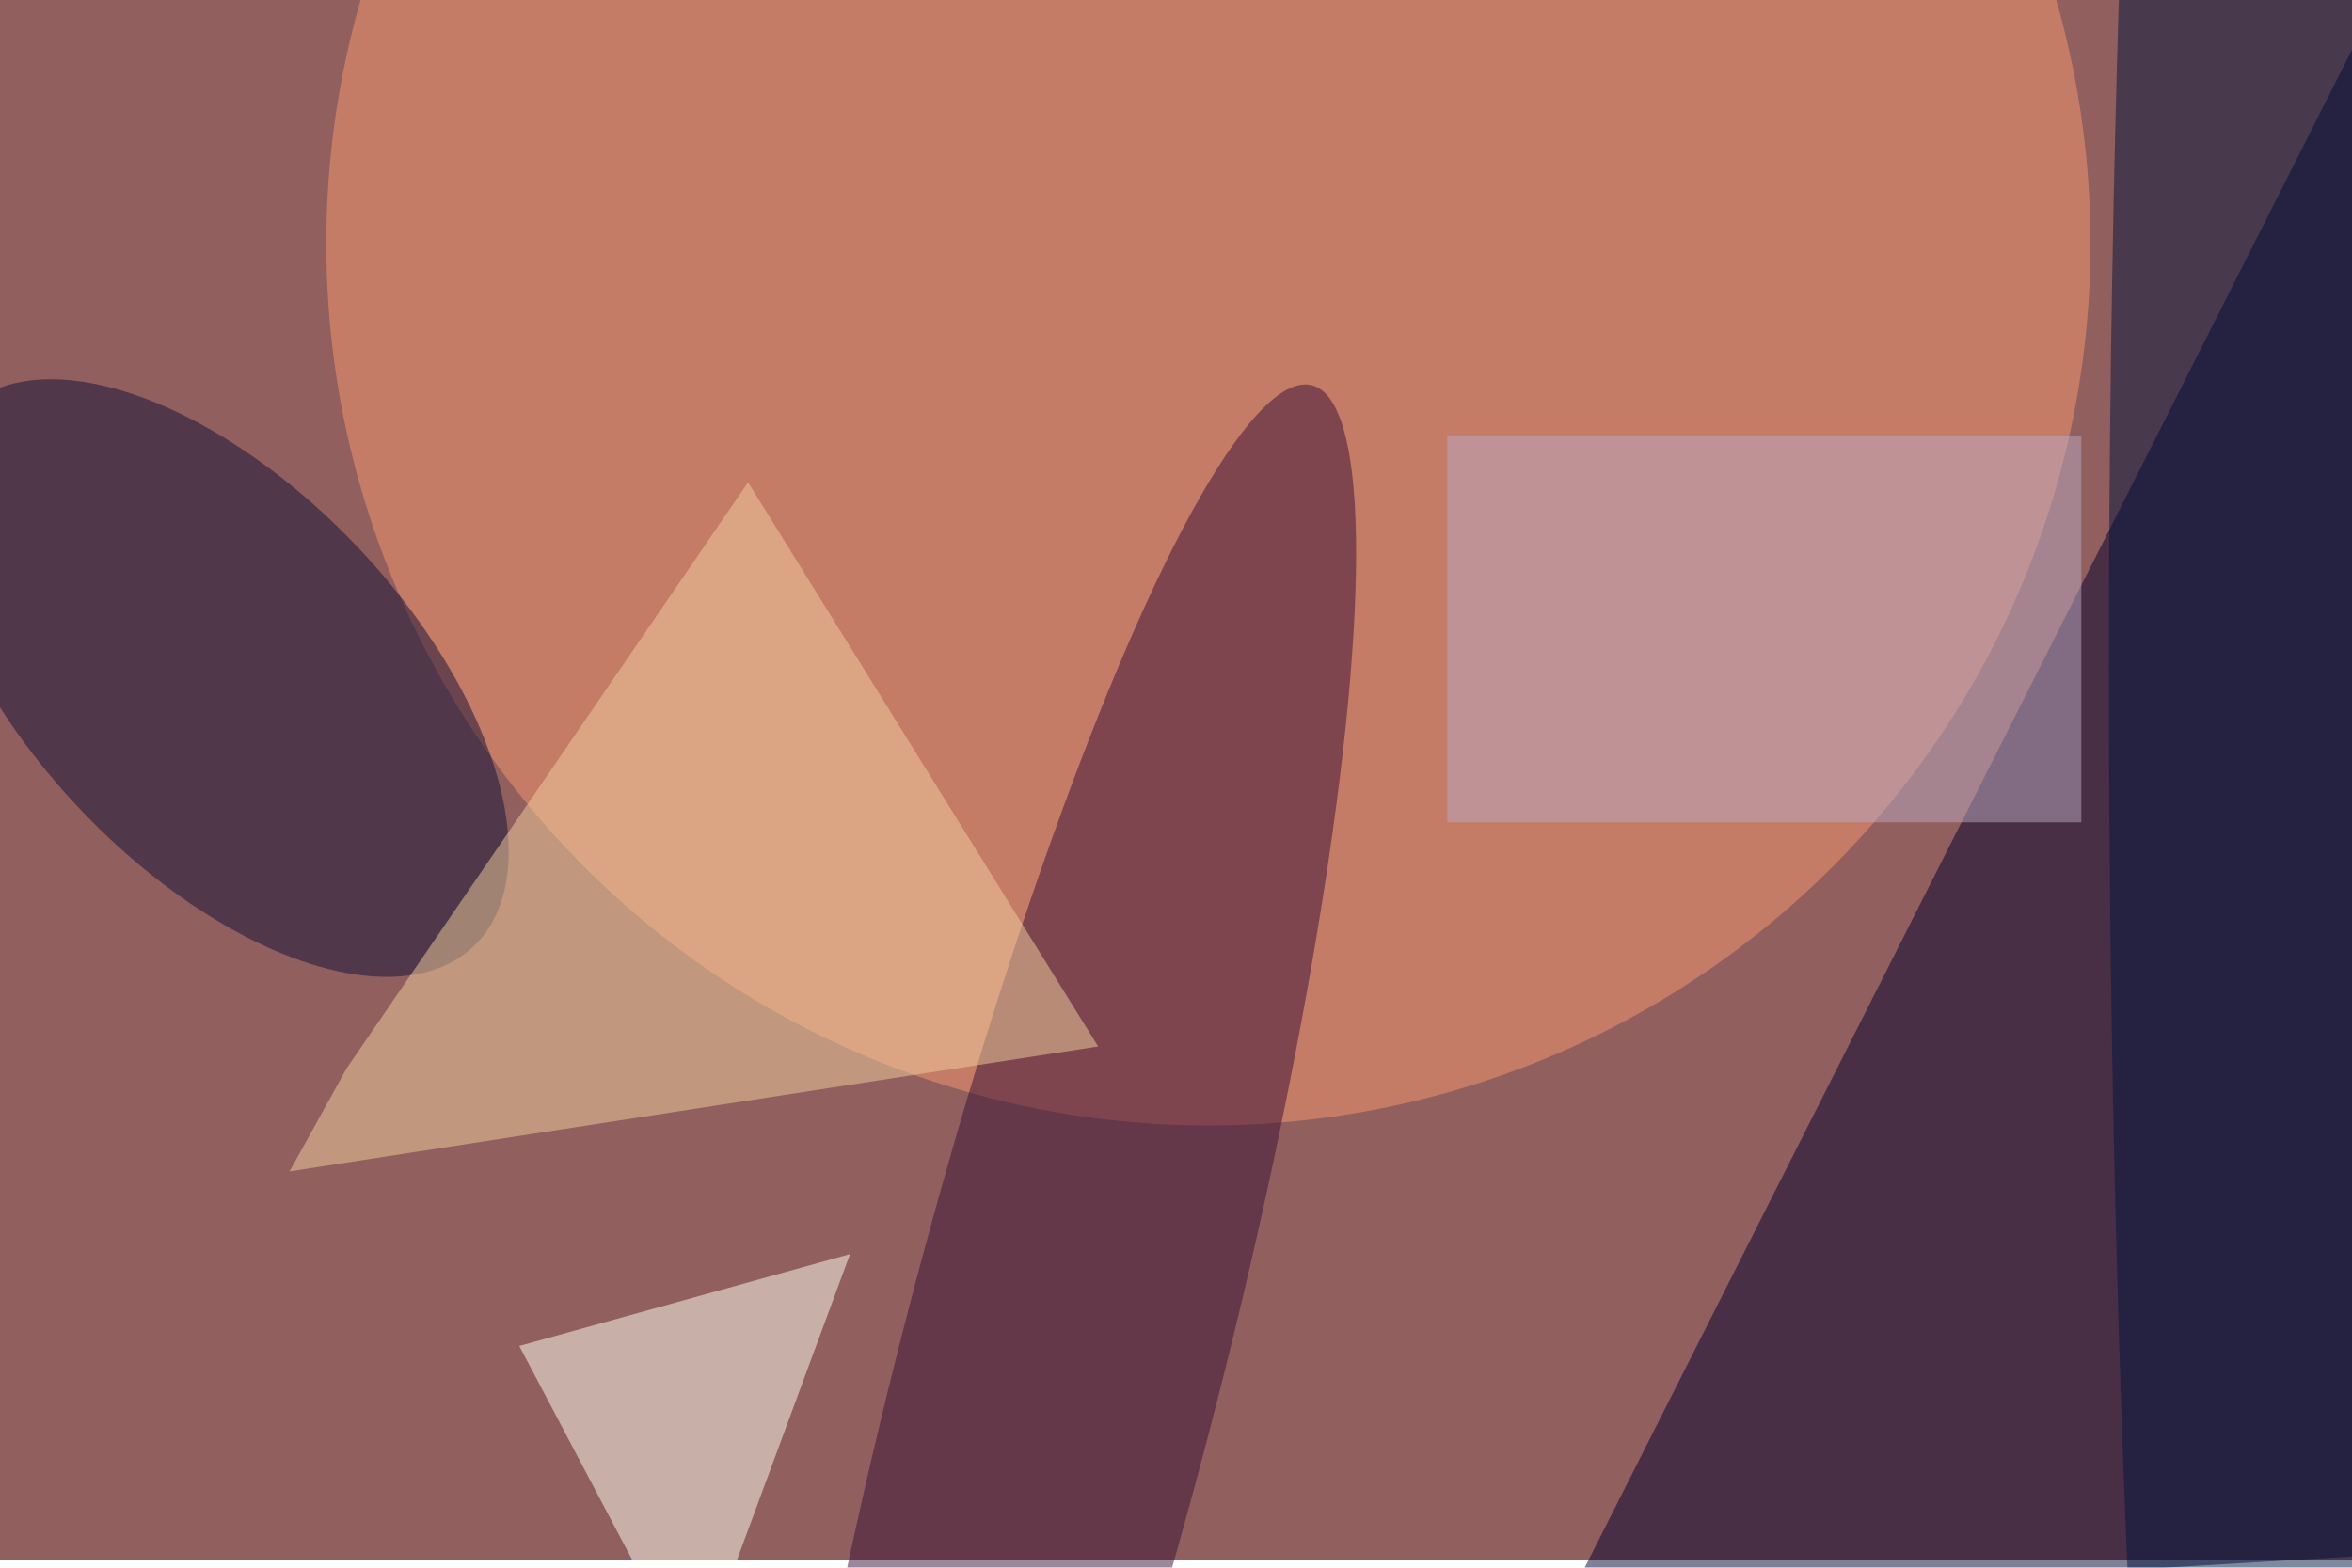 <svg xmlns="http://www.w3.org/2000/svg" viewBox="0 0 900 600"><filter id="b"><feGaussianBlur stdDeviation="12" /></filter><path fill="#915f5d" d="M0 0h900v597H0z"/><g filter="url(#b)" transform="translate(1.8 1.8) scale(3.516)" fill-opacity=".5"><path fill="#00002e" d="M170 174l94-186 7 180z"/><ellipse fill="#fa9b70" cx="131" cy="26" rx="96" ry="96"/><ellipse fill="#381036" rx="1" ry="1" transform="rotate(14.4 -529.6 528.6) scale(17.509 110.354)"/><ellipse fill="#111137" rx="1" ry="1" transform="matrix(-15.07 14.301 -27.723 -29.214 23.3 73.3)"/><ellipse fill="#00153e" cx="255" cy="72" rx="26" ry="254"/><path fill="#fffff4" d="M75 182l-19-36 36-10z"/><path fill="#f2d1a0" d="M119 113.4L31 127l6.2-11.2L80.9 52z"/><path fill="#baaac4" d="M157 47h69v42h-69z"/></g></svg>